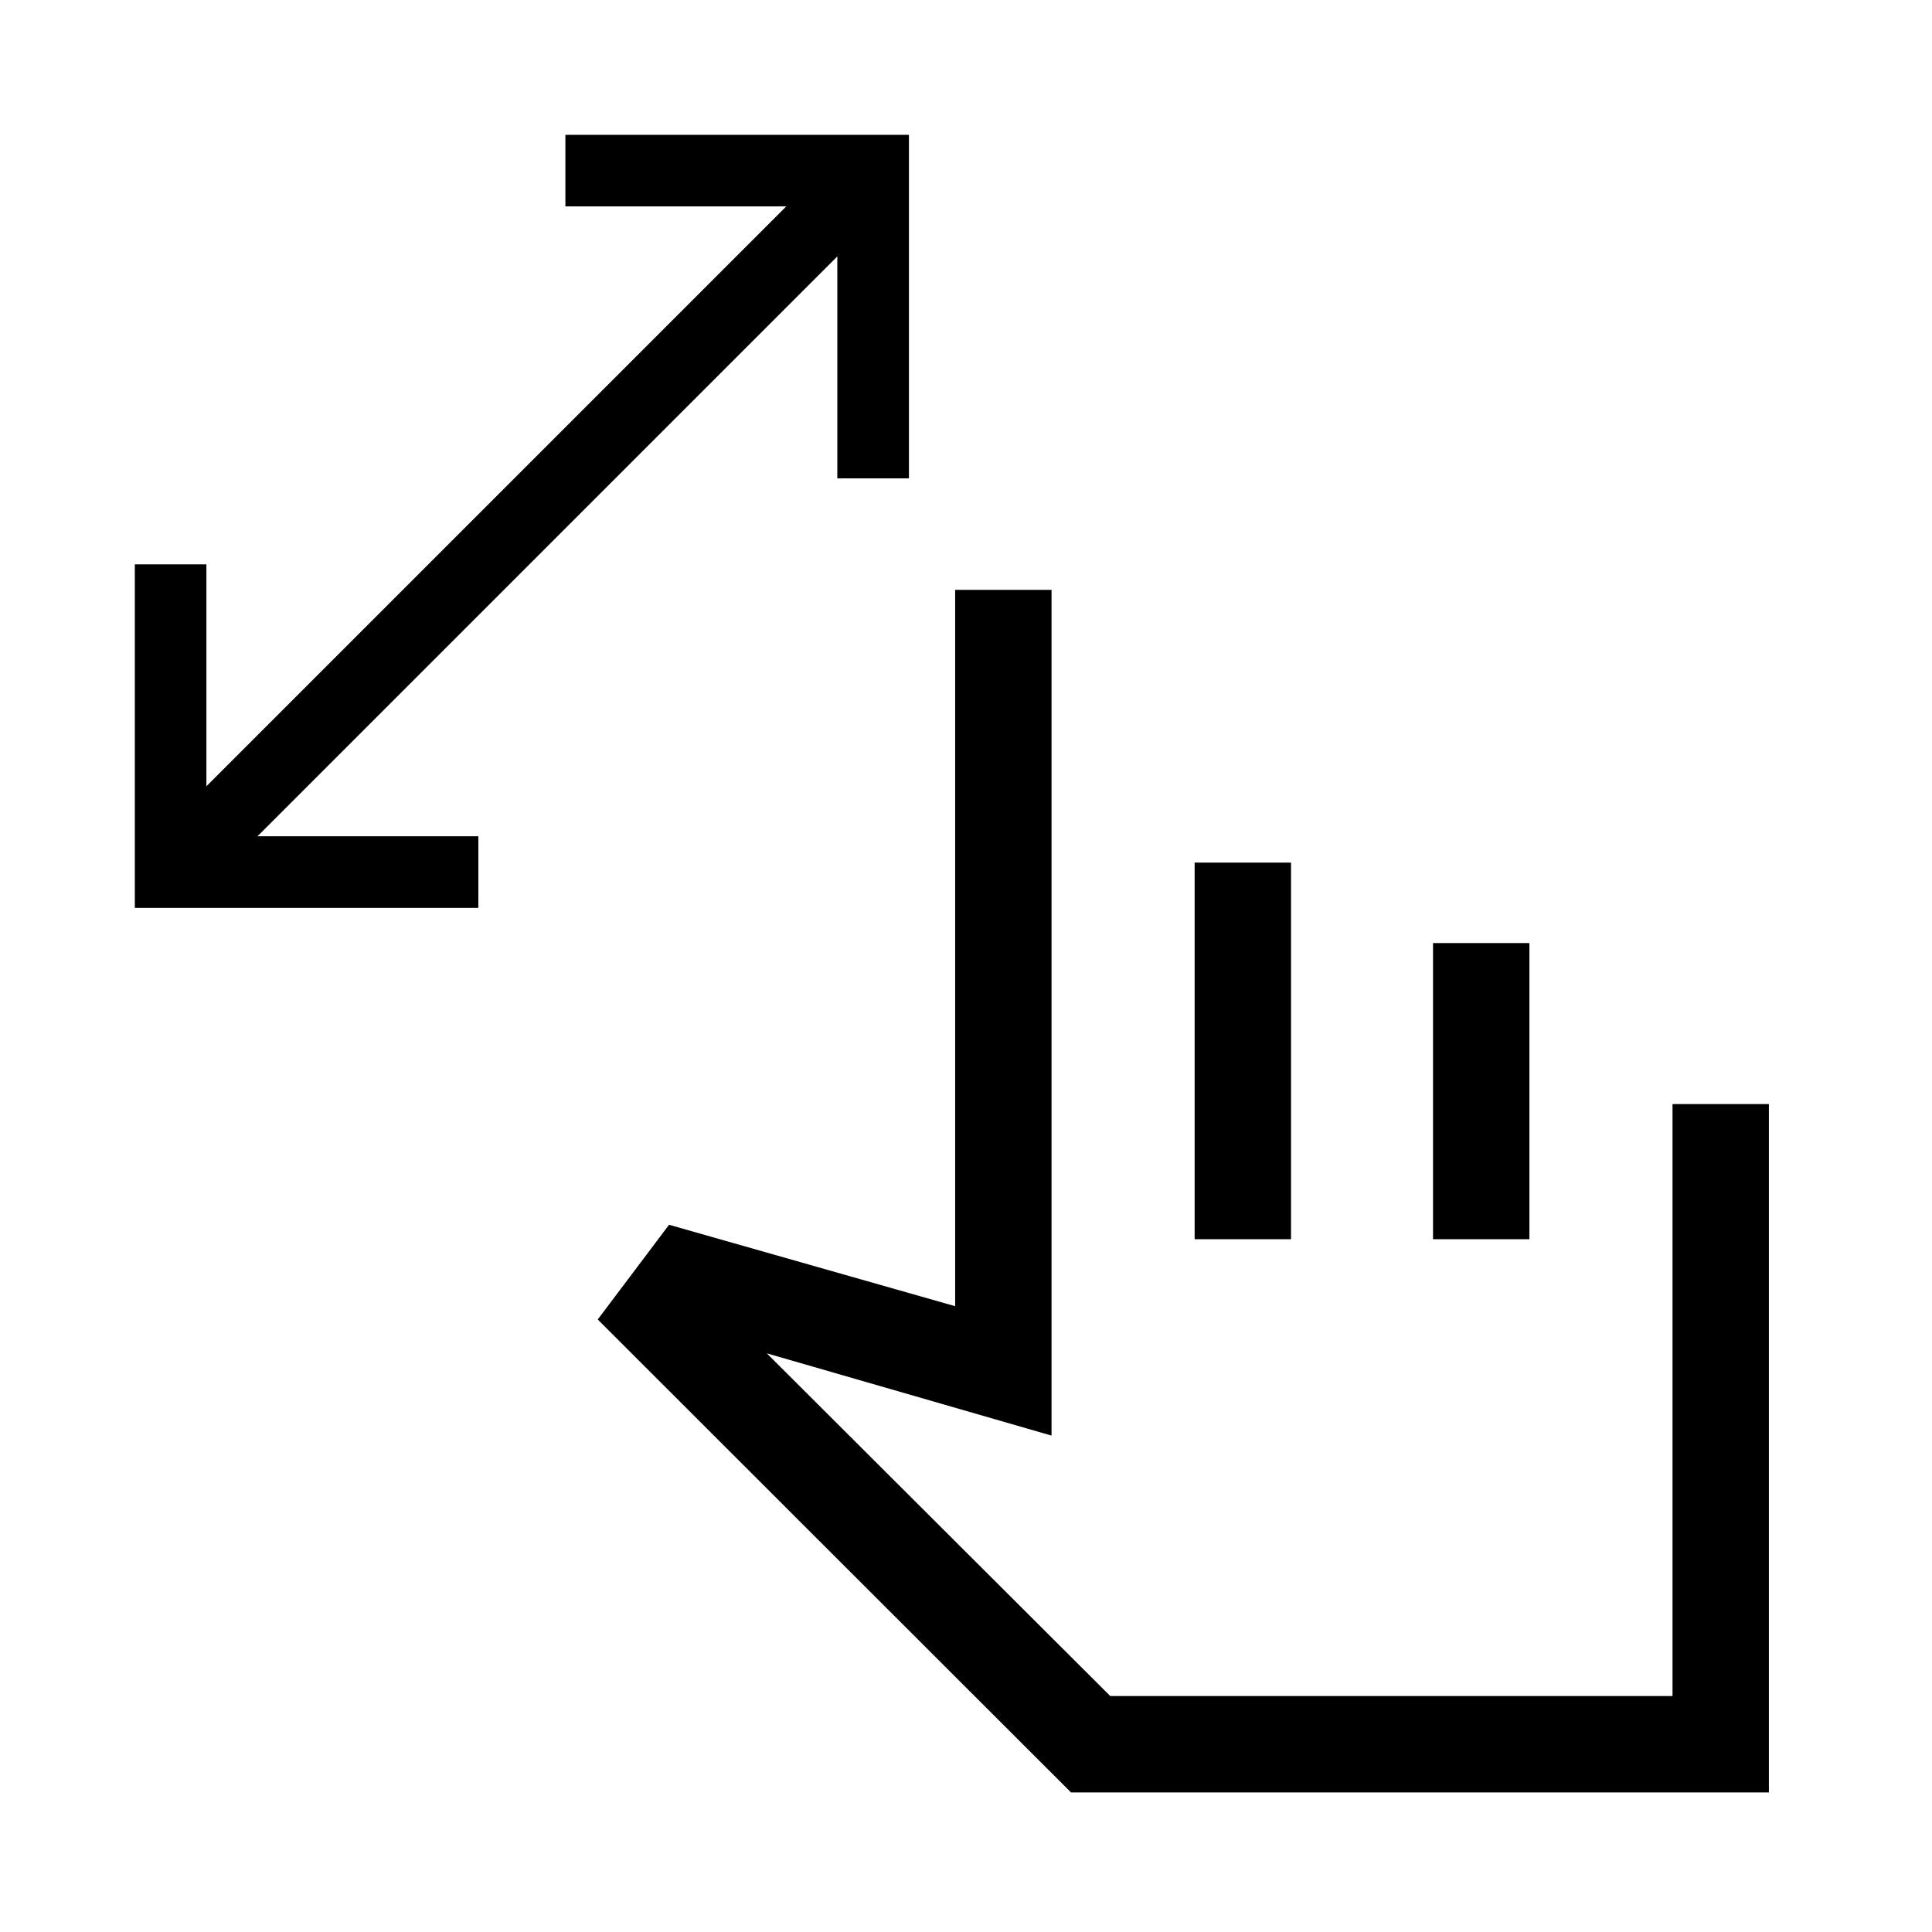 <svg xmlns="http://www.w3.org/2000/svg" height="40" viewBox="0 -960 960 960" width="40"><path d="M416.06-722.31v-110.28L127.94-544.46h109.75v35.58H66.99v-170.71h35.57v110.28l288.13-288.13H280.94v-35.57h170.7v170.7h-35.58ZM532.17-69.36l-235.16-235 35.44-47.06 142.16 40.46V-666.9h47.89v420.24l-141.48-40.87 170.67 170.29h279.37v-294.14h47.89v342.02H532.17Zm61.44-274.87v-187.15h47.89v187.15h-47.89Zm118.45 0v-147.15h47.89v147.15h-47.89Zm-35.63 109.01Z"/></svg>